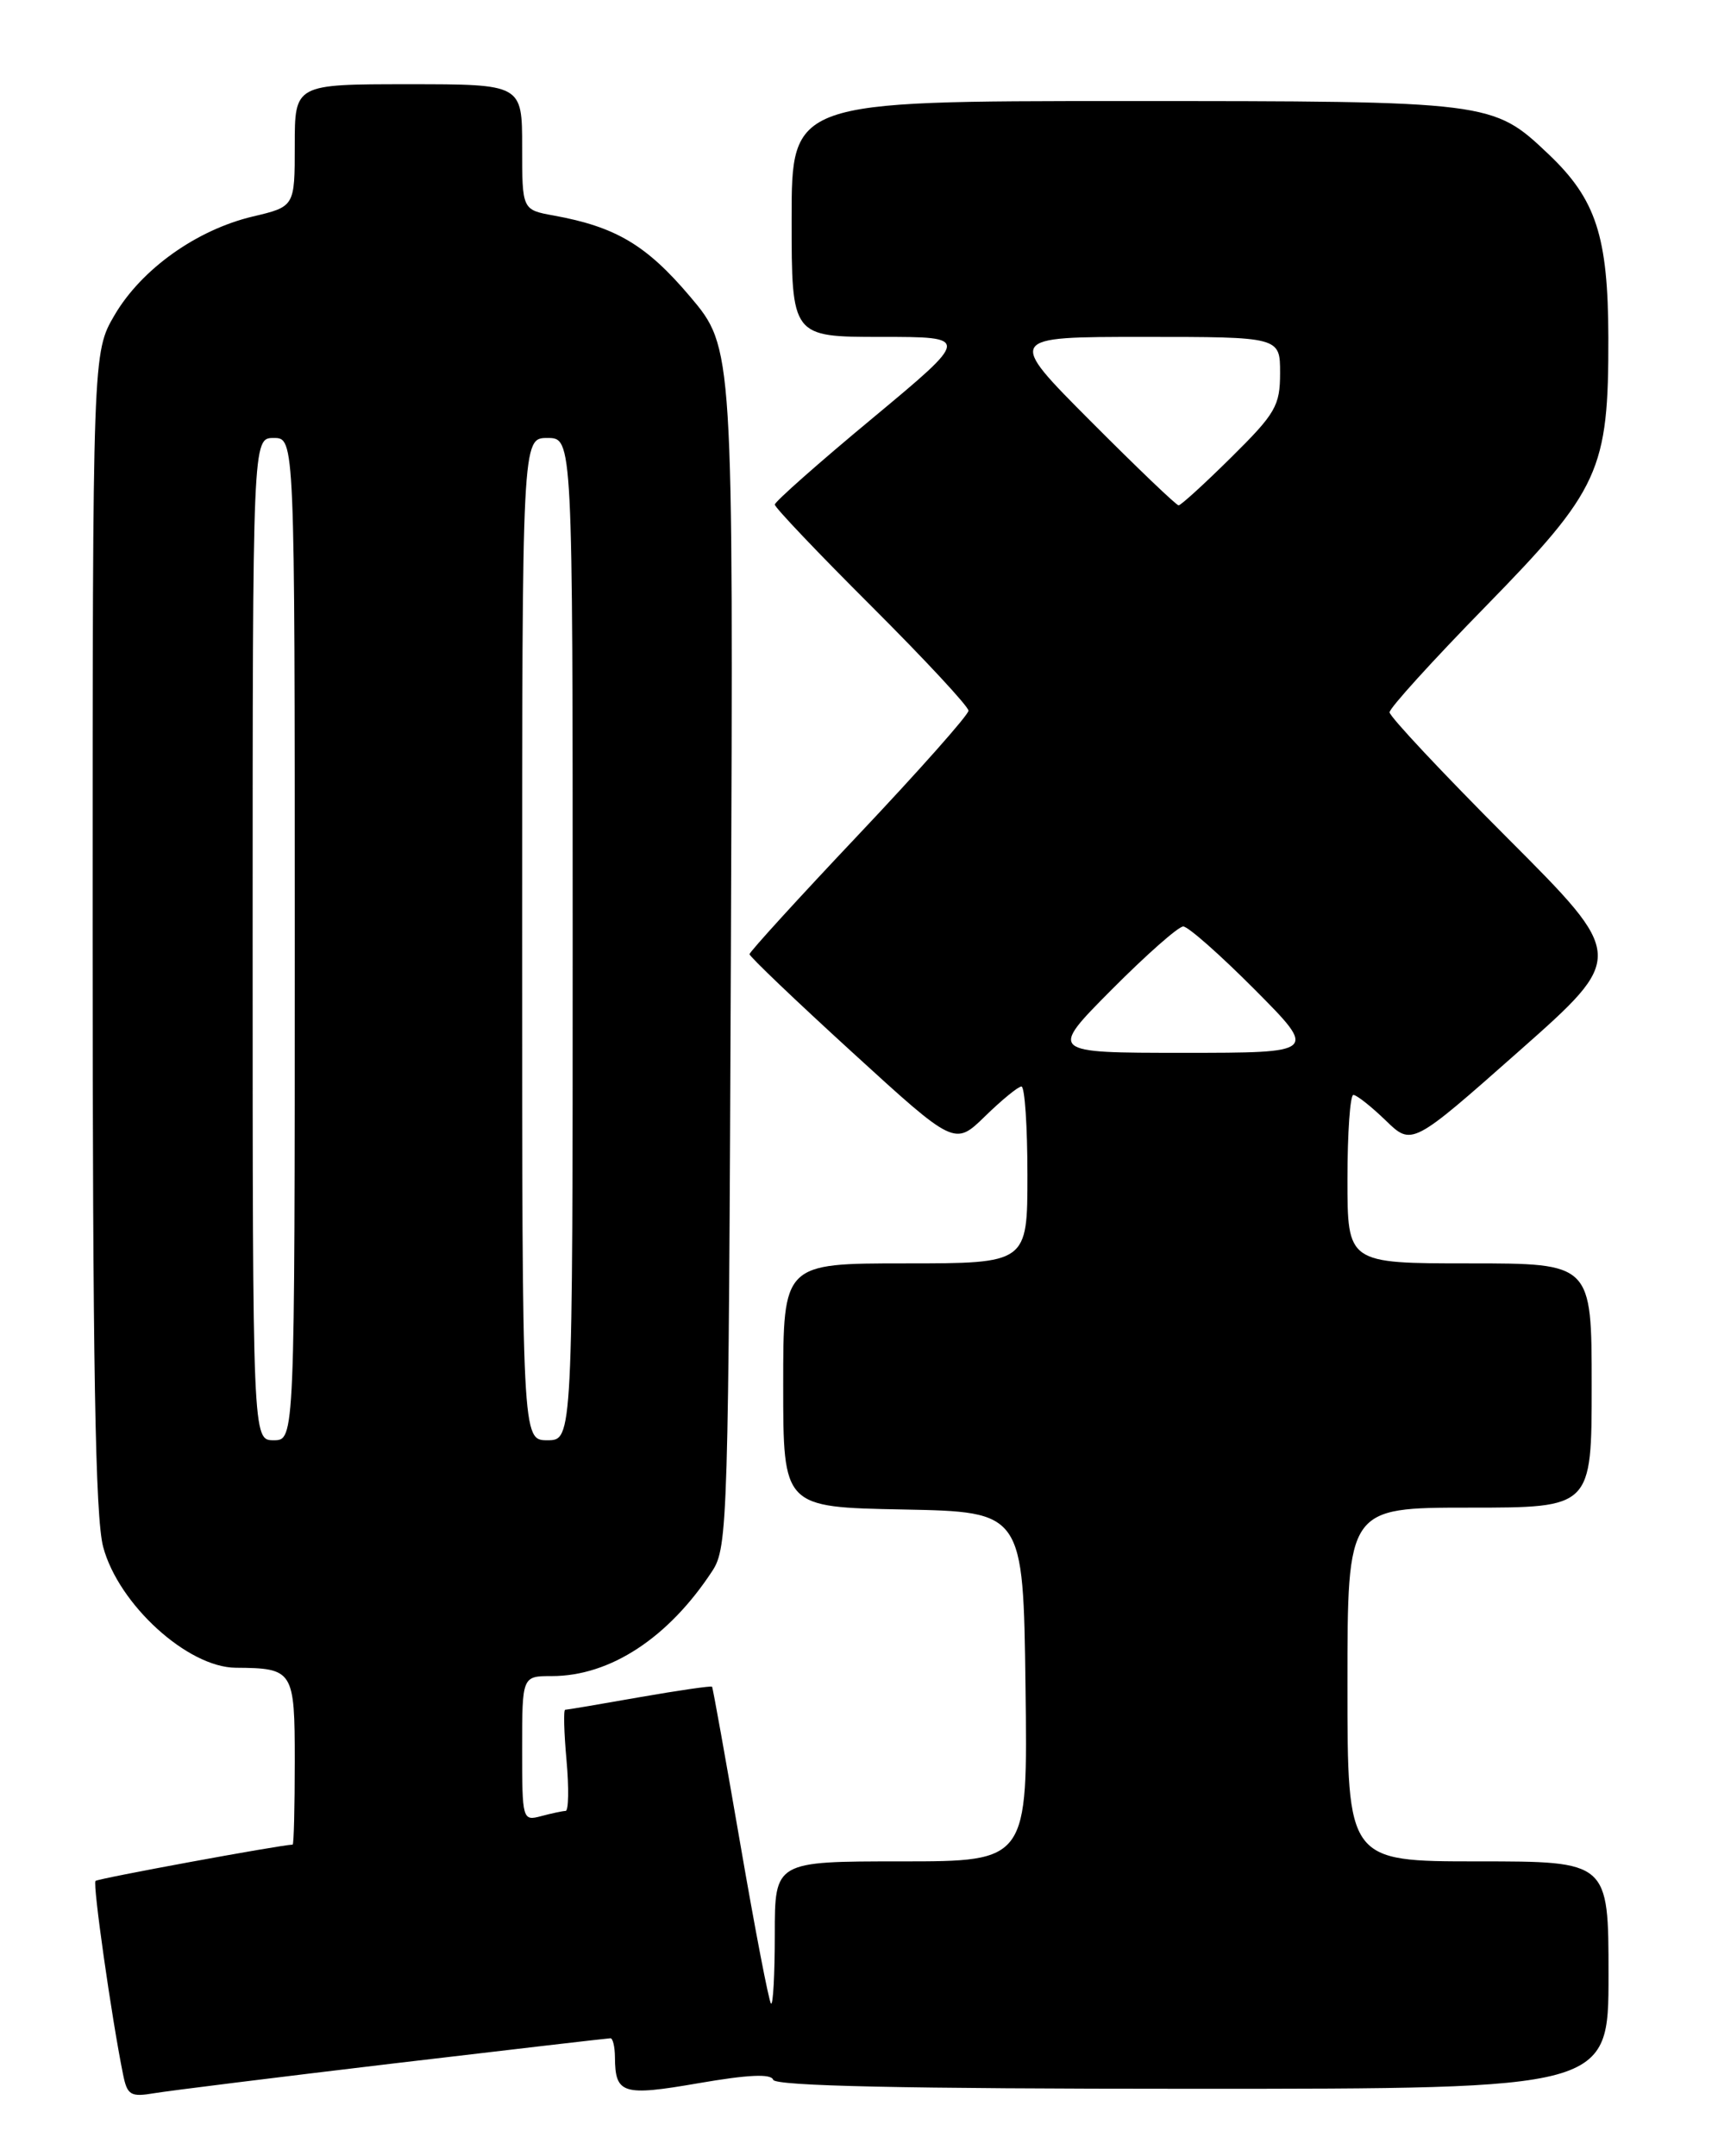 <?xml version="1.0" encoding="UTF-8" standalone="no"?>
<!DOCTYPE svg PUBLIC "-//W3C//DTD SVG 1.1//EN" "http://www.w3.org/Graphics/SVG/1.1/DTD/svg11.dtd" >
<svg xmlns="http://www.w3.org/2000/svg" xmlns:xlink="http://www.w3.org/1999/xlink" version="1.1" viewBox="0 0 204 256">
 <g >
 <path fill="currentColor"
d=" M 46.74 244.99 C 60.63 243.35 72.21 242.00 72.49 242.00 C 72.77 242.00 73.01 243.01 73.02 244.25 C 73.05 248.63 73.91 248.90 82.98 247.33 C 88.83 246.32 91.56 246.19 91.81 246.93 C 92.06 247.67 107.43 248.00 141.58 248.00 C 191.00 248.00 191.00 248.00 191.00 234.50 C 191.00 221.00 191.00 221.00 175.50 221.00 C 160.00 221.00 160.00 221.00 160.00 200.00 C 160.00 179.00 160.00 179.00 174.50 179.00 C 189.00 179.00 189.00 179.00 189.00 164.50 C 189.00 150.00 189.00 150.00 174.50 150.00 C 160.00 150.00 160.00 150.00 160.00 140.00 C 160.00 134.50 160.32 130.00 160.70 130.00 C 161.09 130.00 162.81 131.36 164.53 133.02 C 167.65 136.05 167.65 136.05 180.35 124.82 C 193.06 113.58 193.06 113.58 179.03 99.53 C 171.31 91.80 165.00 85.07 165.00 84.57 C 165.00 84.07 170.10 78.45 176.33 72.08 C 189.99 58.11 191.01 55.88 190.98 40.07 C 190.95 28.04 189.52 23.66 183.87 18.30 C 177.25 12.02 177.10 12.00 133.53 12.00 C 94.00 12.00 94.00 12.00 94.00 26.00 C 94.00 40.00 94.00 40.00 104.61 40.00 C 115.21 40.00 115.21 40.00 103.61 49.65 C 97.22 54.95 92.00 59.57 92.00 59.91 C 92.00 60.25 97.17 65.69 103.50 72.00 C 109.82 78.31 115.00 83.88 115.00 84.38 C 115.00 84.88 109.15 91.47 102.00 99.04 C 94.85 106.60 89.00 113.02 89.00 113.29 C 89.00 113.57 94.48 118.80 101.18 124.92 C 113.36 136.05 113.36 136.05 116.97 132.53 C 118.96 130.59 120.90 129.00 121.29 129.00 C 121.68 129.00 122.00 133.72 122.00 139.50 C 122.00 150.00 122.00 150.00 107.50 150.00 C 93.00 150.00 93.00 150.00 93.00 164.47 C 93.00 178.95 93.00 178.95 107.25 179.22 C 121.50 179.50 121.50 179.50 121.77 200.25 C 122.04 221.00 122.04 221.00 107.02 221.00 C 92.00 221.00 92.00 221.00 92.00 229.67 C 92.00 234.43 91.80 238.13 91.55 237.88 C 91.30 237.63 89.66 229.12 87.91 218.96 C 86.16 208.81 84.65 200.39 84.55 200.26 C 84.45 200.14 80.57 200.70 75.93 201.51 C 71.29 202.33 67.33 203.00 67.11 203.00 C 66.90 203.00 66.97 205.70 67.27 209.00 C 67.57 212.30 67.52 215.01 67.16 215.01 C 66.79 215.02 65.49 215.30 64.25 215.63 C 62.04 216.22 62.00 216.06 62.00 207.62 C 62.00 199.00 62.00 199.00 65.53 199.00 C 72.45 199.00 79.38 194.46 84.58 186.52 C 86.42 183.71 86.51 180.66 86.79 112.44 C 87.08 41.29 87.08 41.29 81.94 35.21 C 76.76 29.09 73.12 26.93 65.75 25.59 C 62.00 24.91 62.00 24.91 62.00 17.45 C 62.00 10.00 62.00 10.00 48.50 10.00 C 35.00 10.00 35.00 10.00 35.00 17.26 C 35.00 24.53 35.00 24.53 30.00 25.71 C 23.33 27.30 16.81 31.95 13.61 37.40 C 11.00 41.86 11.00 41.86 11.00 110.41 C 11.00 162.09 11.31 180.12 12.25 183.66 C 14.07 190.49 22.28 197.97 28.00 198.01 C 34.84 198.06 35.00 198.31 35.00 209.12 C 35.00 214.55 34.89 219.00 34.75 219.01 C 33.25 219.05 11.63 223.03 11.34 223.32 C 10.99 223.68 13.25 239.58 14.61 246.28 C 15.11 248.77 15.50 249.00 18.34 248.52 C 20.08 248.23 32.86 246.64 46.74 244.99 Z  M 30.00 111.50 C 30.00 52.00 30.00 52.00 32.50 52.00 C 35.00 52.00 35.00 52.00 35.00 111.50 C 35.00 171.00 35.00 171.00 32.50 171.00 C 30.00 171.00 30.00 171.00 30.00 111.50 Z  M 62.00 111.50 C 62.00 52.00 62.00 52.00 65.00 52.00 C 68.00 52.00 68.00 52.00 68.00 111.50 C 68.00 171.00 68.00 171.00 65.00 171.00 C 62.00 171.00 62.00 171.00 62.00 111.50 Z  M 132.00 117.50 C 136.10 113.38 139.92 110.00 140.50 110.00 C 141.08 110.00 144.90 113.38 149.00 117.50 C 156.45 125.00 156.45 125.00 140.50 125.00 C 124.55 125.00 124.55 125.00 132.00 117.50 Z  M 129.50 50.00 C 119.54 40.00 119.54 40.00 135.77 40.00 C 152.00 40.00 152.00 40.00 152.00 44.28 C 152.00 48.17 151.47 49.09 146.22 54.28 C 143.04 57.43 140.22 60.00 139.95 60.00 C 139.68 60.00 134.98 55.50 129.50 50.00 Z "/>
</g>
</svg>